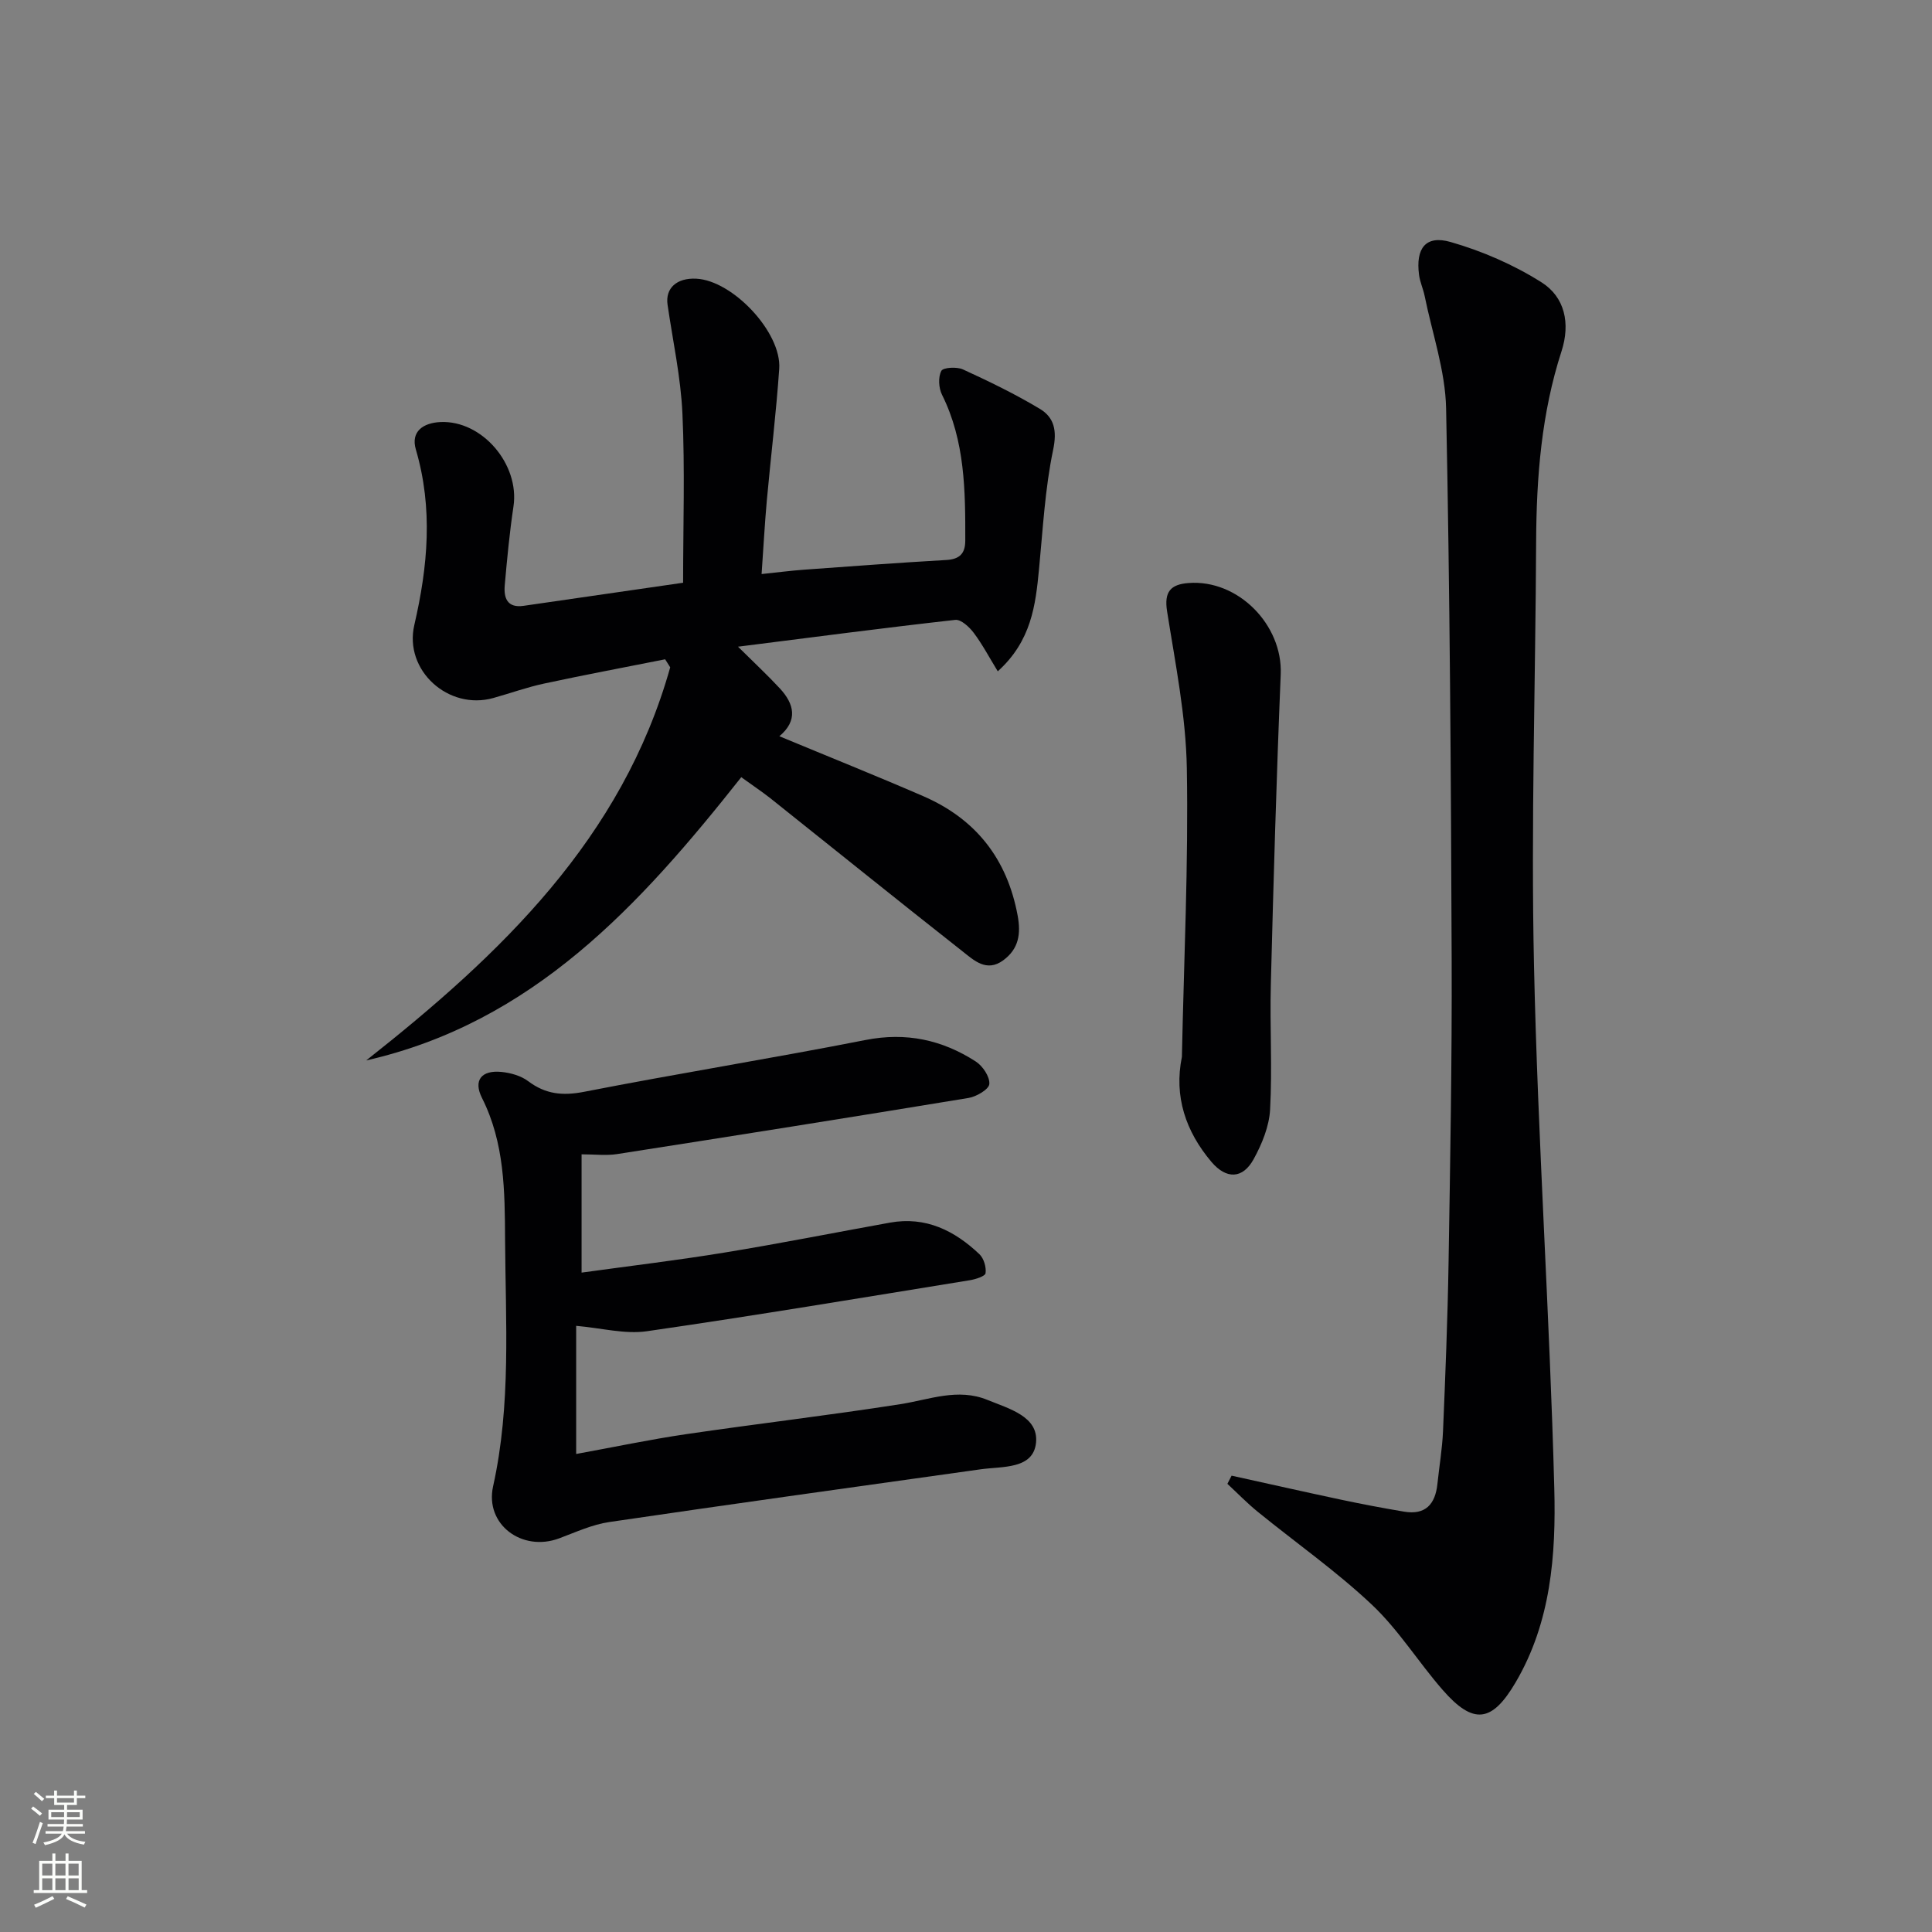 <svg enable-background="new 0 0 400 400" viewBox="0 0 400 400" xmlns="http://www.w3.org/2000/svg"><rect x="0" y="0" width="400" height="400" fill="#808080" stroke="none"/><g fill="#010103"><path d="m153.47 160.91c-21.02 26.57-43.14 50.79-77.65 58.64 27.89-21.99 52.99-45.95 62.94-81.39-.35-.55-.7-1.11-1.05-1.66-8.35 1.66-16.72 3.23-25.04 5.02-3.56.76-7.01 2.01-10.52 2.99-9.3 2.62-18.55-5.7-16.37-15.11 2.81-12.14 3.9-24.13.32-36.33-1.11-3.78 1.57-5.52 5.08-5.69 8.65-.4 16.43 8.78 15.13 17.47-.81 5.42-1.33 10.89-1.81 16.35-.22 2.61.52 4.72 3.91 4.23 11.31-1.65 22.61-3.28 33.02-4.78 0-11.84.39-23.44-.14-35.01-.34-7.55-1.99-15.04-3.08-22.56-.49-3.41 1.89-5.59 5.96-5.38 7.54.38 17.68 11.13 17.16 18.65-.63 9.11-1.74 18.19-2.57 27.29-.43 4.8-.69 9.62-1.08 15.21 3.19-.33 6.04-.7 8.9-.91 9.78-.71 19.56-1.44 29.36-2 2.78-.16 3.9-1.38 3.91-3.99.02-10.33-.04-20.63-4.82-30.23-.69-1.39-.82-3.63-.14-4.93.37-.72 3.2-.89 4.47-.31 5.41 2.48 10.8 5.09 15.9 8.15 3.01 1.8 3.62 4.5 2.78 8.51-1.69 8.07-2.12 16.42-2.92 24.67-.72 7.49-1.57 14.87-8.54 21.18-1.81-2.95-3.2-5.61-4.99-7.98-.91-1.21-2.63-2.8-3.81-2.67-14.68 1.64-29.33 3.57-44.98 5.55 3.4 3.37 6.14 5.92 8.67 8.65 2.96 3.2 3.79 6.62-.11 9.89 10.18 4.23 20.04 8.18 29.77 12.4 10.87 4.71 17.38 12.95 19.56 24.71.71 3.83.23 6.92-2.98 9.28-3.45 2.54-6.07 0-8.41-1.84-13.35-10.5-26.56-21.16-39.84-31.74-1.85-1.45-3.79-2.73-5.99-4.33z"/><path d="m254.99 305.52c7.51 1.65 15.02 3.35 22.55 4.95 4.37.93 8.76 1.76 13.16 2.5 4.43.75 6.46-1.55 6.9-5.72.38-3.64 1-7.27 1.16-10.91.49-11.64.96-23.28 1.15-34.92.34-20.98.72-41.96.64-62.95-.14-37.98-.37-75.96-1.15-113.92-.16-7.8-2.88-15.55-4.45-23.31-.3-1.46-.96-2.85-1.15-4.32-.73-5.5 1.36-8.3 6.52-6.82 6.56 1.88 13.07 4.71 18.83 8.35 4.83 3.05 6.01 8.49 4.15 14.26-4.15 12.79-5.19 25.99-5.26 39.35-.13 29.31-1.09 58.63-.44 87.93.79 36.08 3.25 72.11 4.2 108.19.36 13.72-.68 27.65-7.99 40.11-4.89 8.34-8.75 8.9-15.14 1.57-5.02-5.76-9.12-12.42-14.63-17.62-7.36-6.94-15.73-12.81-23.6-19.21-2.22-1.8-4.22-3.87-6.32-5.82.28-.57.58-1.13.87-1.69z"/><path d="m119.29 274.5v26.53c7.86-1.43 15.27-3 22.76-4.1 14.77-2.17 29.6-3.9 44.35-6.21 6.04-.94 11.88-3.4 18.05-.88 4.46 1.82 10.59 3.43 10.05 8.84-.56 5.55-6.94 4.89-11.45 5.52-25.64 3.6-51.29 7.15-76.9 10.92-3.55.52-6.97 2.11-10.38 3.38-7.71 2.87-15.42-2.9-13.68-10.77 3.76-16.95 2.58-34.08 2.48-51.16-.06-9.92-.08-19.91-4.77-29.23-1.87-3.7-.09-5.81 4.01-5.41 1.91.19 4.05.79 5.55 1.92 3.59 2.7 7.11 3.06 11.55 2.2 19.39-3.79 38.9-6.92 58.29-10.73 8.42-1.66 15.87-.03 22.82 4.45 1.44.93 2.93 3.15 2.81 4.66-.08 1.1-2.66 2.62-4.3 2.89-24.24 3.99-48.5 7.84-72.77 11.62-2.26.35-4.62.05-7.35.05v24.49c9.98-1.38 19.82-2.55 29.59-4.15 11.46-1.87 22.85-4.14 34.27-6.2 7.39-1.33 13.36 1.65 18.51 6.54.91.87 1.44 2.67 1.27 3.93-.08.63-2.08 1.27-3.28 1.46-22.27 3.61-44.53 7.34-66.86 10.56-4.53.65-9.35-.66-14.62-1.12z"/><path d="m244.7 218.81c.41-19.93 1.37-39.86 1.02-59.77-.19-10.86-2.39-21.7-4.09-32.49-.64-4.04.74-5.56 4.43-5.84 10.28-.8 19.53 8.67 19.1 18.91-.89 21.41-1.5 42.84-2.05 64.27-.22 8.61.32 17.24-.15 25.83-.19 3.48-1.68 7.12-3.39 10.24-2.27 4.16-5.68 4.23-8.77.58-5.29-6.27-7.78-13.5-6.1-21.73z"/></g><path d="m6.44 374.46.42-.45c.65.47 1.27.95 1.85 1.44l-.45.49c-.65-.56-1.25-1.06-1.82-1.48m.93 7.33-.63-.26c.55-1.36 1.05-2.8 1.53-4.33.19.1.38.19.59.27-.47 1.29-.96 2.73-1.49 4.32m-.38-10.38.44-.42c.43.34 1.01.82 1.74 1.44l-.49.49c-.53-.51-1.09-1.01-1.69-1.51m2.5.35h1.72v-1.04h.59v1.04h3.52v-1.04h.59v1.04h1.75v.53h-1.75v1.42h-2.03v.97h3.22v2.03h-3.24c0 .35-.01.66-.03.93h3.32v.53h-3.37c-.03.27-.08.58-.15.94h3.96v.53h-3.71c.67.92 1.93 1.48 3.79 1.68-.13.24-.23.44-.29.59-2.13-.38-3.48-1.08-4.04-2.12-.43.97-1.77 1.72-4.03 2.23-.09-.19-.2-.37-.33-.55 2.1-.42 3.37-1.03 3.81-1.83h-3.36v-.53h3.58c.08-.29.13-.61.16-.94h-3.33v-.53h3.39c.02-.27.04-.58.04-.93h-3.23v-2.03h3.25v-.97h-2.07v-1.42h-1.73zm1.12 3.44v1h2.65c.01-.3.02-.44.01-.4v-.25-.35zm1.19-2h3.52v-.91h-3.52zm4.71 2h-2.63v.59c0 .15-.01.28-.01.4h2.64z" fill="#fbfcfa"/><path d="m13.56 383.74h.63v1.52h2.72v6.07h1.13v.6h-11.06v-.6h1.13v-6.07h2.73v-1.52h.63v1.52h2.1v-1.52zm-2.69 8.83.38.56c-1.24.63-2.53 1.25-3.85 1.85-.1-.21-.21-.42-.34-.63 1.37-.55 2.63-1.15 3.81-1.78m-2.13-4.27h2.1v-2.45h-2.1zm0 3.04h2.1v-2.46h-2.1zm2.72-3.04h2.1v-2.45h-2.1zm0 3.04h2.1v-2.46h-2.1zm6.07 3.6c-1.41-.71-2.7-1.3-3.86-1.78l.35-.56c1.45.62 2.75 1.19 3.88 1.72zm-1.25-9.09h-2.1v2.45h2.1zm-2.09 5.49h2.1v-2.46h-2.1z" fill="#fbfcfa"/></svg>
